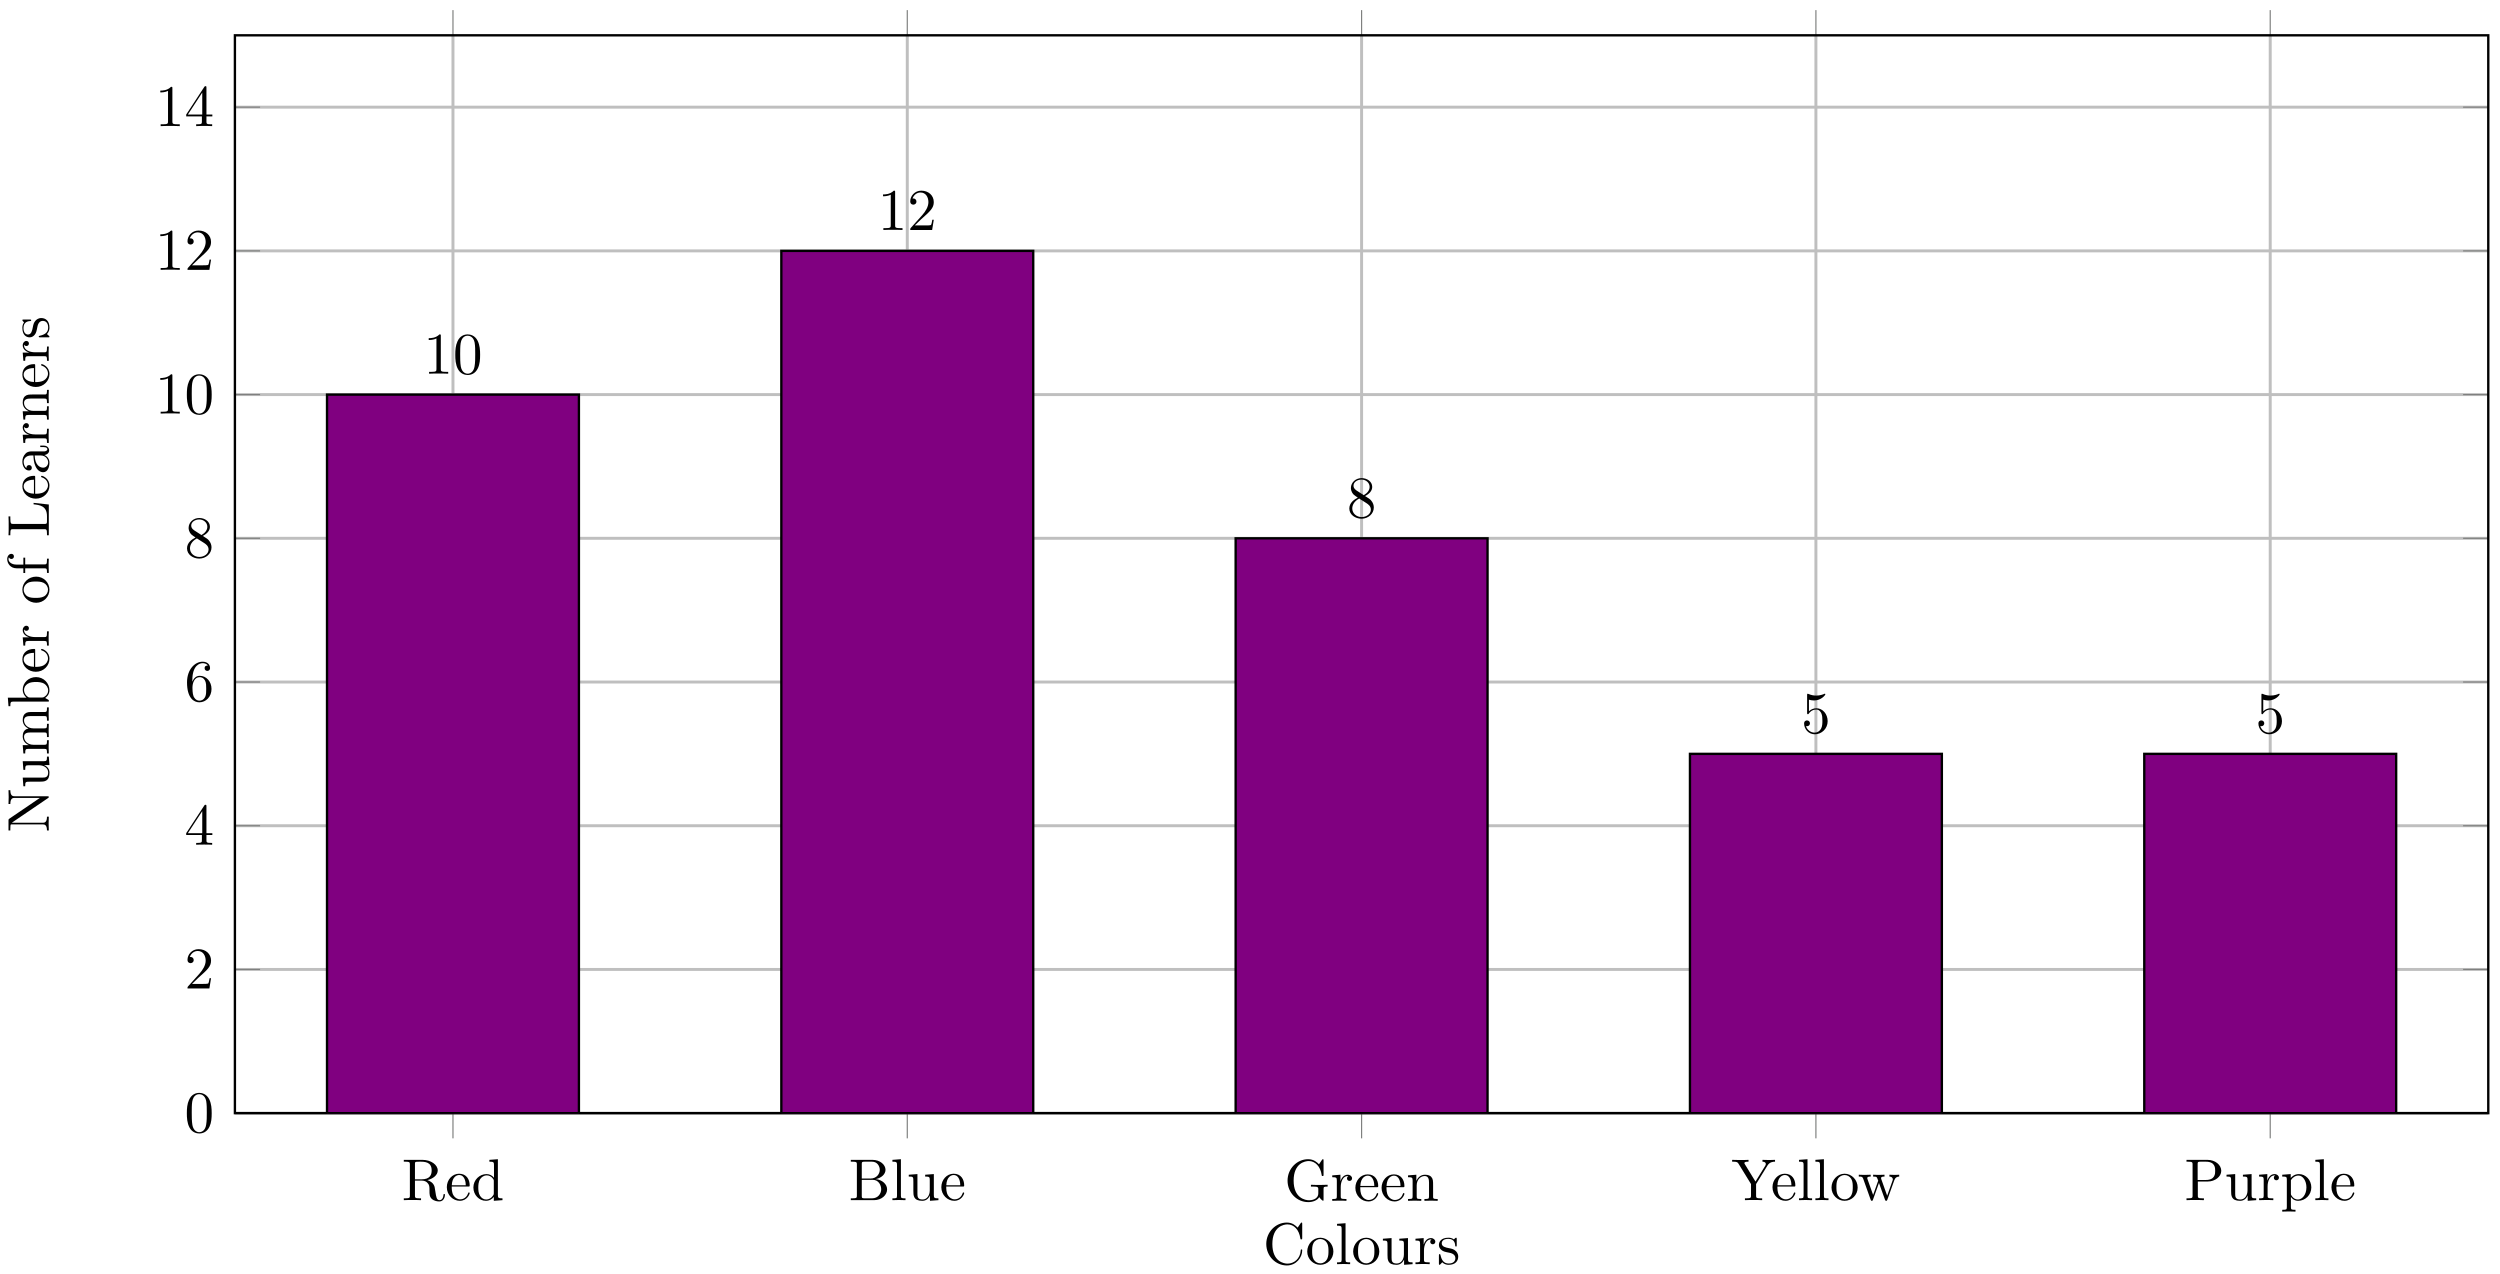 <svg xmlns="http://www.w3.org/2000/svg" xmlns:xlink="http://www.w3.org/1999/xlink" xmlns:inkscape="http://www.inkscape.org/namespaces/inkscape" version="1.1" width="422" height="215" viewBox="0 0 422 215">
<defs>
<path id="font_1_95" d="M.732 .088C.732 .094 .732 .105 .719 .105 .708 .105 .708 .096 .707 .089 .701 .018 .666-0 .641-0 .592-0 .584 .051 .57 .144L.557 .224C.539 .288 .49 .321 .435 .34 .532 .364 .61 .425 .61 .503 .61 .599 .496 .683 .349 .683H.035V.652H.059C.136 .652 .138 .641 .138 .605V.078C.138 .042 .136 .031 .059 .031H.035V0C.071 .003 .142 .003 .181 .003 .22 .003 .291 .003 .327 0V.031H.303C.226 .031 .224 .042 .224 .078V.331H.339C.355 .331 .397 .331 .432 .297 .47 .261 .47 .23 .47 .163 .47 .098 .47 .058 .511 .02 .552-.016 .607-.022 .637-.022 .715-.022 .732 .06 .732 .088V.088M.507 .503C.507 .434 .483 .353 .335 .353H.224V.612C.224 .635 .224 .647 .246 .65 .256 .652 .285 .652 .305 .652 .395 .652 .507 .648 .507 .503Z"/>
<path id="font_1_50" d="M.415 .119C.415 .129 .407 .131 .402 .131 .393 .131 .391 .125 .389 .117 .354 .014 .264 .014 .254 .014 .204 .014 .164 .044 .141 .081 .111 .129 .111 .195 .111 .231H.39C.412 .231 .415 .231 .415 .252 .415 .351 .361 .448 .236 .448 .12 .448 .028 .345 .028 .22 .028 .086 .133-.011 .248-.011 .37-.011 .415 .1 .415 .119M.349 .252H.112C.118 .401 .202 .426 .236 .426 .339 .426 .349 .291 .349 .252Z"/>
<path id="font_1_47" d="M.527 0V.031C.457 .031 .449 .038 .449 .087V.694L.305 .683V.652C.375 .652 .383 .645 .383 .596V.38C.354 .416 .311 .442 .257 .442 .139 .442 .034 .344 .034 .215 .034 .088 .132-.011 .246-.011 .31-.011 .355 .023 .38 .055V-.011L.527 0M.38 .118C.38 .1 .38 .098 .369 .081 .339 .033 .294 .011 .251 .011 .206 .011 .17 .037 .146 .075 .12 .116 .117 .173 .117 .214 .117 .251 .119 .311 .148 .356 .169 .387 .207 .42 .261 .42 .296 .42 .338 .405 .369 .36 .38 .343 .38 .341 .38 .323V.118Z"/>
<path id="font_1_34" d="M.651 .183C.651 .27 .569 .345 .458 .357 .555 .376 .624 .44 .624 .514 .624 .601 .532 .683 .402 .683H.036V.652H.06C.137 .652 .139 .641 .139 .605V.078C.139 .042 .137 .031 .06 .031H.036V0H.428C.561-0 .651 .089 .651 .183V.183M.527 .514C.527 .45 .478 .366 .367 .366H.222V.612C.222 .645 .224 .652 .271 .652H.395C.492 .652 .527 .567 .527 .514V.514M.551 .184C.551 .113 .499 .031 .396 .031H.271C.224 .031 .222 .038 .222 .071V.344H.41C.509 .344 .551 .251 .551 .184V.184Z"/>
<path id="font_1_72" d="M.255 0V.031C.188 .031 .177 .031 .177 .076V.694L.033 .683V.652C.103 .652 .111 .645 .111 .596V.076C.111 .031 .1 .031 .033 .031V0L.144 .003 .255 0Z"/>
<path id="font_1_109" d="M.535 0V.031C.465 .031 .457 .038 .457 .087V.442L.31 .431V.4C.38 .4 .388 .393 .388 .344V.166C.388 .079 .34 .011 .267 .011 .183 .011 .179 .058 .179 .11V.442L.032 .431V.4C.11 .4 .11 .397 .11 .308V.158C.11 .08 .11-.011 .262-.011 .318-.011 .362 .017 .391 .079V-.011L.535 0Z"/>
<path id="font_1_58" d="M.735 .241V.272L.613 .269C.573 .269 .488 .269 .452 .272V.241H.484C.574 .241 .577 .23 .577 .193V.129C.577 .018 .45 .009 .422 .009 .357 .009 .159 .044 .159 .342 .159 .641 .356 .674 .416 .674 .523 .674 .614 .584 .634 .437 .636 .423 .636 .42 .65 .42 .666 .42 .666 .423 .666 .444V.681C.666 .698 .666 .705 .655 .705 .651 .705 .647 .705 .639 .693L.589 .619C.557 .651 .503 .705 .404 .705 .218 .705 .056 .547 .056 .342 .056 .136 .216-.022 .406-.022 .479-.022 .559 .004 .593 .063 .606 .041 .646 .001 .657 .001 .666 .001 .666 .009 .666 .024V.197C.666 .236 .67 .241 .735 .241Z"/>
<path id="font_1_96" d="M.364 .381C.364 .413 .333 .442 .29 .442 .217 .442 .181 .375 .167 .332V.442L.028 .431V.4C.098 .4 .106 .393 .106 .344V.076C.106 .031 .095 .031 .028 .031V0L.142 .003C.182 .003 .229 .003 .269 0V.031H.248C.174 .031 .172 .042 .172 .078V.232C.172 .331 .214 .42 .29 .42 .297 .42 .299 .42 .301 .419 .298 .418 .278 .406 .278 .38 .278 .352 .299 .337 .321 .337 .339 .337 .364 .349 .364 .381Z"/>
<path id="font_1_77" d="M.535 0V.031C.483 .031 .458 .031 .457 .061V.252C.457 .338 .457 .369 .426 .405 .412 .422 .379 .442 .321 .442 .248 .442 .201 .399 .173 .337V.442L.032 .431V.4C.102 .4 .11 .393 .11 .344V.076C.11 .031 .099 .031 .032 .031V0L.145 .003 .257 0V.031C.19 .031 .179 .031 .179 .076V.26C.179 .364 .25 .42 .314 .42 .377 .42 .388 .366 .388 .309V.076C.388 .031 .377 .031 .31 .031V0L.423 .003 .535 0Z"/>
<path id="font_1_117" d="M.738 .652V.683C.707 .681 .667 .68 .64 .68L.525 .683V.652C.566 .652 .582 .633 .582 .613 .582 .602 .576 .589 .572 .583L.407 .315 .226 .61C.219 .62 .219 .622 .219 .627 .219 .648 .244 .652 .289 .652V.683C.253 .68 .18 .68 .141 .68L.011 .683V.652H.029C.097 .652 .105 .641 .121 .615L.331 .273V.078C.331 .042 .329 .031 .252 .031H.228V0C.264 .003 .335 .003 .374 .003 .413 .003 .484 .003 .52 0V.031H.497C.42 .031 .417 .041 .417 .08V.273L.61 .587C.647 .648 .706 .652 .738 .652Z"/>
<path id="font_1_81" d="M.471 .214C.471 .342 .371 .448 .25 .448 .125 .448 .028 .339 .028 .214 .028 .085 .132-.011 .249-.011 .37-.011 .471 .087 .471 .214M.388 .222C.388 .186 .388 .132 .366 .088 .344 .043 .3 .014 .25 .014 .207 .014 .163 .035 .136 .081 .111 .125 .111 .186 .111 .222 .111 .261 .111 .315 .135 .359 .162 .405 .209 .426 .249 .426 .293 .426 .336 .404 .362 .361 .388 .318 .388 .26 .388 .222Z"/>
<path id="font_1_114" d="M.703 .4V.431C.681 .429 .652 .428 .63 .428L.537 .431V.4C.573 .399 .595 .381 .595 .352 .595 .346 .595 .344 .59 .331L.499 .075 .4 .354C.396 .366 .395 .368 .395 .373 .395 .4 .434 .4 .454 .4V.431L.35 .428C.32 .428 .291 .429 .261 .431V.4C.298 .4 .314 .398 .324 .385 .329 .379 .34 .349 .347 .33L.261 .088 .166 .355C.161 .367 .161 .369 .161 .373 .161 .4 .2 .4 .22 .4V.431L.111 .428 .018 .431V.4C.068 .4 .08 .397 .092 .365L.218 .011C.223-.003 .226-.011 .239-.011 .252-.011 .254-.005 .259 .009L.36 .292 .462 .008C.466-.003 .469-.011 .482-.011 .495-.011 .498-.002 .502 .008L.619 .336C.637 .386 .668 .399 .703 .4Z"/>
<path id="font_1_83" d="M.624 .497C.624 .595 .525 .683 .388 .683H.035V.652H.059C.136 .652 .138 .641 .138 .605V.078C.138 .042 .136 .031 .059 .031H.035V0C.07 .003 .144 .003 .182 .003 .22 .003 .295 .003 .33 0V.031H.306C.229 .031 .227 .042 .227 .078V.316H.396C.516 .316 .624 .397 .624 .497M.521 .497C.521 .45 .521 .342 .362 .342H.224V.612C.224 .645 .226 .652 .273 .652H.362C.521 .652 .521 .546 .521 .497Z"/>
<path id="font_1_84" d="M.521 .216C.521 .343 .424 .442 .312 .442 .234 .442 .192 .398 .172 .376V.442L.028 .431V.4C.099 .4 .106 .394 .106 .35V-.118C.106-.163 .095-.163 .028-.163V-.194L.14-.191 .253-.194V-.163C.186-.163 .175-.163 .175-.118V.05 .059C.18 .043 .222-.011 .298-.011 .417-.011 .521 .087 .521 .216V.216M.438 .216C.438 .095 .368 .011 .294 .011 .254 .011 .216 .031 .189 .072 .175 .093 .175 .094 .175 .114V.337C.204 .388 .253 .417 .304 .417 .377 .417 .438 .329 .438 .216V.216Z"/>
<path id="font_2_1" d="M.46 .32C.46 .4 .455 .48 .42 .554 .374 .65 .292 .666 .25 .666 .19 .666 .117 .64 .076 .547 .044 .478 .039 .4 .039 .32 .039 .245 .043 .155 .084 .079 .127-.002 .2-.022 .249-.022 .303-.022 .379-.001 .423 .094 .455 .163 .46 .241 .46 .32M.249-0C.21-0 .151 .025 .133 .121 .122 .181 .122 .273 .122 .332 .122 .396 .122 .462 .13 .516 .149 .635 .224 .644 .249 .644 .282 .644 .348 .626 .367 .527 .377 .471 .377 .395 .377 .332 .377 .257 .377 .189 .366 .125 .351 .03 .294-0 .249-0Z"/>
<path id="font_2_3" d="M.127 .077 .233 .18C.389 .318 .449 .372 .449 .472 .449 .586 .359 .666 .237 .666 .124 .666 .05 .574 .05 .485 .05 .429 .1 .429 .103 .429 .12 .429 .155 .441 .155 .482 .155 .508 .137 .534 .102 .534 .094 .534 .092 .534 .089 .533 .112 .598 .166 .635 .224 .635 .315 .635 .358 .554 .358 .472 .358 .392 .308 .313 .253 .251L.061 .037C.05 .026 .05 .024 .05 0H.421L.449 .174H.424C.419 .144 .412 .1 .402 .085 .395 .077 .329 .077 .307 .077H.127Z"/>
<path id="font_2_4" d="M.294 .165V.078C.294 .042 .292 .031 .218 .031H.197V0C.238 .003 .29 .003 .332 .003 .374 .003 .427 .003 .468 0V.031H.447C.373 .031 .371 .042 .371 .078V.165H.471V.196H.371V.651C.371 .671 .371 .677 .355 .677 .346 .677 .343 .677 .335 .665L.028 .196V.165H.294M.3 .196H.056L.3 .569V.196Z"/>
<path id="font_2_6" d="M.132 .328V.352C.132 .605 .256 .641 .307 .641 .331 .641 .373 .635 .395 .601 .38 .601 .34 .601 .34 .556 .34 .525 .364 .51 .386 .51 .402 .51 .432 .519 .432 .558 .432 .618 .388 .666 .305 .666 .177 .666 .042 .537 .042 .316 .042 .049 .158-.022 .251-.022 .362-.022 .457 .072 .457 .204 .457 .331 .368 .427 .257 .427 .189 .427 .152 .376 .132 .328M.251 .006C.188 .006 .158 .066 .152 .081 .134 .128 .134 .208 .134 .226 .134 .304 .166 .404 .256 .404 .272 .404 .318 .404 .349 .342 .367 .305 .367 .254 .367 .205 .367 .157 .367 .107 .35 .071 .32 .011 .274 .006 .251 .006Z"/>
<path id="font_2_7" d="M.163 .457C.117 .487 .113 .521 .113 .538 .113 .599 .178 .641 .249 .641 .322 .641 .386 .589 .386 .517 .386 .46 .347 .412 .287 .377L.163 .457M.309 .362C.381 .399 .43 .451 .43 .517 .43 .609 .341 .666 .25 .666 .15 .666 .069 .592 .069 .499 .069 .481 .071 .436 .113 .389 .124 .377 .161 .352 .186 .335 .128 .306 .042 .25 .042 .151 .042 .045 .144-.022 .249-.022 .362-.022 .457 .061 .457 .168 .457 .204 .446 .249 .408 .291 .389 .312 .373 .322 .309 .362M.209 .32 .332 .242C.36 .223 .407 .193 .407 .132 .407 .058 .332 .006 .25 .006 .164 .006 .092 .068 .092 .151 .092 .209 .124 .273 .209 .32Z"/>
<path id="font_2_2" d="M.294 .64C.294 .664 .294 .666 .271 .666 .209 .602 .121 .602 .089 .602V.571C.109 .571 .168 .571 .22 .597V.079C.22 .043 .217 .031 .127 .031H.095V0C.13 .003 .217 .003 .257 .003 .297 .003 .384 .003 .419 0V.031H.387C.297 .031 .294 .042 .294 .079V.64Z"/>
<clipPath id="clip_3">
<path transform="matrix(1,0,0,-1,76.461,187.901)" d="M-36.809 0H343.56V181.94H-36.809Z"/>
</clipPath>
<path id="font_2_5" d="M.449 .2C.449 .319 .367 .419 .259 .419 .211 .419 .168 .403 .132 .368V.564C.152 .558 .185 .551 .217 .551 .34 .551 .41 .642 .41 .655 .41 .661 .407 .666 .4 .666 .399 .666 .397 .666 .392 .663 .372 .654 .323 .634 .256 .634 .216 .634 .17 .641 .123 .662 .115 .665 .113 .665 .111 .665 .101 .665 .101 .657 .101 .641V.344C.101 .326 .101 .318 .115 .318 .122 .318 .124 .321 .128 .327 .139 .343 .176 .397 .257 .397 .309 .397 .334 .351 .342 .333 .358 .296 .36 .257 .36 .207 .36 .172 .36 .112 .336 .07 .312 .031 .275 .006 .229 .006 .156 .006 .099 .058 .082 .117 .085 .116 .088 .115 .099 .115 .132 .115 .149 .14 .149 .164 .149 .188 .132 .213 .099 .213 .085 .213 .05 .206 .05 .16 .05 .074 .119-.022 .231-.022 .347-.022 .449 .073 .449 .2Z"/>
<path id="font_1_42" d="M.665 .233C.665 .243 .665 .25 .652 .25 .641 .25 .641 .244 .64 .234 .632 .091 .525 .009 .416 .009 .355 .009 .159 .043 .159 .341 .159 .64 .354 .674 .415 .674 .524 .674 .613 .583 .633 .437 .635 .423 .635 .42 .649 .42 .665 .42 .665 .423 .665 .444V.681C.665 .698 .665 .705 .654 .705 .65 .705 .646 .705 .638 .693L.588 .619C.551 .655 .5 .705 .404 .705 .217 .705 .056 .546 .056 .342 .056 .135 .218-.022 .404-.022 .567-.022 .665 .117 .665 .233Z"/>
<path id="font_1_98" d="M.36 .128C.36 .181 .33 .211 .318 .223 .285 .255 .246 .263 .204 .271 .148 .282 .081 .295 .081 .353 .081 .388 .107 .429 .193 .429 .303 .429 .308 .339 .31 .308 .311 .299 .322 .299 .322 .299 .335 .299 .335 .304 .335 .323V.424C.335 .441 .335 .448 .324 .448 .319 .448 .317 .448 .304 .436 .301 .432 .291 .423 .287 .42 .249 .448 .208 .448 .193 .448 .071 .448 .033 .381 .033 .325 .033 .29 .049 .262 .076 .24 .108 .214 .136 .208 .208 .194 .23 .19 .312 .174 .312 .102 .312 .051 .277 .011 .199 .011 .115 .011 .079 .068 .06 .153 .057 .166 .056 .17 .046 .17 .033 .17 .033 .163 .033 .145V.013C.033-.004 .033-.011 .044-.011 .049-.011 .05-.01 .069 .009 .071 .011 .071 .013 .089 .032 .133-.01 .178-.011 .199-.011 .314-.011 .36 .056 .36 .128V.128Z"/>
<path id="font_1_76" d="M.716 .652V.683L.599 .68 .482 .683V.652C.585 .652 .585 .605 .585 .578V.151L.232 .67C.223 .682 .222 .683 .203 .683H.033V.652H.062C.077 .652 .097 .651 .112 .65 .135 .647 .136 .646 .136 .627V.105C.136 .078 .136 .031 .033 .031V0L.15 .003 .267 0V.031C.164 .031 .164 .078 .164 .105V.625C.169 .62 .17 .619 .174 .613L.582 .013C.591 .001 .592 0 .599 0 .613 0 .613 .007 .613 .026V.578C.613 .605 .613 .652 .716 .652Z"/>
<path id="font_1_75" d="M.813 0V.031C.761 .031 .736 .031 .735 .061V.252C.735 .338 .735 .369 .704 .405 .69 .422 .657 .442 .599 .442 .515 .442 .471 .382 .454 .344 .44 .431 .366 .442 .321 .442 .248 .442 .201 .399 .173 .337V.442L.032 .431V.4C.102 .4 .11 .393 .11 .344V.076C.11 .031 .099 .031 .032 .031V0L.145 .003 .257 0V.031C.19 .031 .179 .031 .179 .076V.26C.179 .364 .25 .42 .314 .42 .377 .42 .388 .366 .388 .309V.076C.388 .031 .377 .031 .31 .031V0L.423 .003 .535 0V.031C.468 .031 .457 .031 .457 .076V.26C.457 .364 .528 .42 .592 .42 .655 .42 .666 .366 .666 .309V.076C.666 .031 .655 .031 .588 .031V0L.701 .003 .813 0Z"/>
<path id="font_1_35" d="M.521 .216C.521 .343 .423 .442 .309 .442 .231 .442 .188 .395 .172 .377V.694L.028 .683V.652C.098 .652 .106 .645 .106 .596V0H.131L.167 .062C.182 .039 .224-.011 .298-.011 .417-.011 .521 .087 .521 .216M.438 .217C.438 .18 .436 .12 .407 .075 .386 .044 .348 .011 .294 .011 .249 .011 .213 .035 .189 .072 .175 .093 .175 .096 .175 .114V.32C.175 .339 .175 .34 .186 .356 .225 .412 .28 .42 .304 .42 .349 .42 .385 .394 .409 .356 .435 .315 .438 .258 .438 .217V.217Z"/>
<path id="font_1_55" d="M.357 .635C.357 .672 .32 .705 .267 .705 .197 .705 .112 .652 .112 .546V.431H.033V.4H.112V.076C.112 .031 .101 .031 .034 .031V0L.148 .003C.188 .003 .235 .003 .275 0V.031H.254C.18 .031 .178 .042 .178 .078V.4H.292V.431H.175V.547C.175 .635 .223 .683 .267 .683 .27 .683 .285 .683 .3 .676 .288 .672 .27 .659 .27 .634 .27 .611 .286 .591 .313 .591 .342 .591 .357 .611 .357 .635Z"/>
<path id="font_1_71" d="M.582 .258H.557C.546 .156 .532 .031 .356 .031H.274C.227 .031 .225 .038 .225 .071V.604C.225 .638 .225 .652 .32 .652H.353V.683C.317 .68 .226 .68 .185 .68 .146 .68 .068 .68 .033 .683V.652H.057C.134 .652 .136 .641 .136 .605V.078C.136 .042 .134 .031 .057 .031H.033V0H.554L.582 .258Z"/>
<path id="font_1_28" d="M.483 .089V.145H.458V.089C.458 .031 .433 .025 .422 .025 .389 .025 .385 .07 .385 .075V.275C.385 .317 .385 .356 .349 .393 .31 .432 .26 .448 .212 .448 .13 .448 .061 .401 .061 .335 .061 .305 .081 .288 .107 .288 .135 .288 .153 .308 .153 .334 .153 .346 .148 .379 .102 .38 .129 .415 .178 .426 .21 .426 .259 .426 .316 .387 .316 .298V.261C.265 .258 .195 .255 .132 .225 .057 .191 .032 .139 .032 .095 .032 .014 .129-.011 .192-.011 .258-.011 .304 .029 .323 .076 .327 .036 .354-.006 .401-.006 .422-.006 .483 .008 .483 .089M.316 .14C.316 .045 .244 .011 .199 .011 .15 .011 .109 .046 .109 .096 .109 .151 .151 .234 .316 .24V.14Z"/>
</defs>
<path transform="matrix(1,0,0,-1,76.461,187.901)" stroke-width=".498" stroke-linecap="butt" stroke-miterlimit="10" stroke-linejoin="miter" fill="none" stroke="#bfbfbf" d="M0 0V181.94M76.688 0V181.94M153.376 0V181.94M230.064 0V181.94M306.752 0V181.94"/>
<path transform="matrix(1,0,0,-1,76.461,187.901)" stroke-width=".498" stroke-linecap="butt" stroke-miterlimit="10" stroke-linejoin="miter" fill="none" stroke="#bfbfbf" d="M-36.809 0H343.56M-36.809 24.259H343.56M-36.809 48.517H343.56M-36.809 72.776H343.56M-36.809 97.035H343.56M-36.809 121.294H343.56M-36.809 145.552H343.56M-36.809 169.811H343.56"/>
<path transform="matrix(1,0,0,-1,76.461,187.901)" stroke-width=".199" stroke-linecap="butt" stroke-miterlimit="10" stroke-linejoin="miter" fill="none" stroke="#7f807f" d="M0-4.252V0M76.688-4.252V0M153.376-4.252V0M230.064-4.252V0M306.752-4.252V0M0 186.193V181.94M76.688 186.193V181.94M153.376 186.193V181.94M230.064 186.193V181.94M306.752 186.193V181.94"/>
<path transform="matrix(1,0,0,-1,76.461,187.901)" stroke-width=".199" stroke-linecap="butt" stroke-miterlimit="10" stroke-linejoin="miter" fill="none" stroke="#7f807f" d="M-36.809 0H-32.557M-36.809 24.259H-32.557M-36.809 48.517H-32.557M-36.809 72.776H-32.557M-36.809 97.035H-32.557M-36.809 121.294H-32.557M-36.809 145.552H-32.557M-36.809 169.811H-32.557M343.56 0H339.308M343.56 24.259H339.308M343.56 48.517H339.308M343.56 72.776H339.308M343.56 97.035H339.308M343.56 121.294H339.308M343.56 145.552H339.308M343.56 169.811H339.308"/>
<path transform="matrix(1,0,0,-1,76.461,187.901)" stroke-width=".399" stroke-linecap="butt" stroke-miterlimit="10" stroke-linejoin="miter" fill="none" stroke="#000000" d="M-36.809 0V181.94H343.56V0H-36.809Z"/>
<use data-text="R" xlink:href="#font_1_95" transform="matrix(9.963,0,0,-9.963,67.813,202.588)"/>
<use data-text="e" xlink:href="#font_1_50" transform="matrix(9.963,0,0,-9.963,75.145,202.588)"/>
<use data-text="d" xlink:href="#font_1_47" transform="matrix(9.963,0,0,-9.963,79.569,202.588)"/>
<use data-text="B" xlink:href="#font_1_34" transform="matrix(9.963,0,0,-9.963,143.256,202.588)"/>
<use data-text="l" xlink:href="#font_1_72" transform="matrix(9.963,0,0,-9.963,150.31,202.588)"/>
<use data-text="u" xlink:href="#font_1_109" transform="matrix(9.963,0,0,-9.963,153.079,202.588)"/>
<use data-text="e" xlink:href="#font_1_50" transform="matrix(9.963,0,0,-9.963,158.618,202.588)"/>
<use data-text="G" xlink:href="#font_1_58" transform="matrix(9.963,0,0,-9.963,216.781,202.698)"/>
<use data-text="r" xlink:href="#font_1_96" transform="matrix(9.963,0,0,-9.963,224.602,202.698)"/>
<use data-text="e" xlink:href="#font_1_50" transform="matrix(9.963,0,0,-9.963,228.507,202.698)"/>
<use data-text="e" xlink:href="#font_1_50" transform="matrix(9.963,0,0,-9.963,232.93,202.698)"/>
<use data-text="n" xlink:href="#font_1_77" transform="matrix(9.963,0,0,-9.963,237.354,202.698)"/>
<use data-text="Y" xlink:href="#font_1_117" transform="matrix(9.963,0,0,-9.963,292.273,202.588)"/>
<use data-text="e" xlink:href="#font_1_50" transform="matrix(9.963,0,0,-9.963,298.918,202.588)"/>
<use data-text="l" xlink:href="#font_1_72" transform="matrix(9.963,0,0,-9.963,303.341,202.588)"/>
<use data-text="l" xlink:href="#font_1_72" transform="matrix(9.963,0,0,-9.963,306.111,202.588)"/>
<use data-text="o" xlink:href="#font_1_81" transform="matrix(9.963,0,0,-9.963,308.881,202.588)"/>
<use data-text="w" xlink:href="#font_1_114" transform="matrix(9.963,0,0,-9.963,313.583,202.588)"/>
<use data-text="P" xlink:href="#font_1_83" transform="matrix(9.963,0,0,-9.963,368.732,202.588)"/>
<use data-text="u" xlink:href="#font_1_109" transform="matrix(9.963,0,0,-9.963,375.517,202.588)"/>
<use data-text="r" xlink:href="#font_1_96" transform="matrix(9.963,0,0,-9.963,381.056,202.588)"/>
<use data-text="p" xlink:href="#font_1_84" transform="matrix(9.963,0,0,-9.963,384.961,202.588)"/>
<use data-text="l" xlink:href="#font_1_72" transform="matrix(9.963,0,0,-9.963,390.5,202.588)"/>
<use data-text="e" xlink:href="#font_1_50" transform="matrix(9.963,0,0,-9.963,393.27,202.588)"/>
<use data-text="0" xlink:href="#font_2_1" transform="matrix(9.963,0,0,-9.963,31.151,191.112)"/>
<use data-text="2" xlink:href="#font_2_3" transform="matrix(9.963,0,0,-9.963,31.151,166.852)"/>
<use data-text="4" xlink:href="#font_2_4" transform="matrix(9.963,0,0,-9.963,31.151,142.592)"/>
<use data-text="6" xlink:href="#font_2_6" transform="matrix(9.963,0,0,-9.963,31.151,118.331)"/>
<use data-text="8" xlink:href="#font_2_7" transform="matrix(9.963,0,0,-9.963,31.151,94.071)"/>
<use data-text="1" xlink:href="#font_2_2" transform="matrix(9.963,0,0,-9.963,26.17,69.811)"/>
<use data-text="0" xlink:href="#font_2_1" transform="matrix(9.963,0,0,-9.963,31.151,69.811)"/>
<use data-text="1" xlink:href="#font_2_2" transform="matrix(9.963,0,0,-9.963,26.17,45.551)"/>
<use data-text="2" xlink:href="#font_2_3" transform="matrix(9.963,0,0,-9.963,31.151,45.551)"/>
<use data-text="1" xlink:href="#font_2_2" transform="matrix(9.963,0,0,-9.963,26.17,21.29)"/>
<use data-text="4" xlink:href="#font_2_4" transform="matrix(9.963,0,0,-9.963,31.151,21.29)"/>
<g clip-path="url(#clip_3)">
<path transform="matrix(1,0,0,-1,76.461,187.901)" d="M-21.26 0H21.26V121.294H-21.26ZM55.428 0H97.948V145.552H55.428ZM132.116 0H174.636V97.035H132.116ZM208.804 0H251.324V60.647H208.804ZM285.491 0H328.012V60.647H285.491Z" fill="#800080"/>
<path transform="matrix(1,0,0,-1,76.461,187.901)" stroke-width=".399" stroke-linecap="butt" stroke-miterlimit="10" stroke-linejoin="miter" fill="none" stroke="#000000" d="M-21.26 0H21.26V121.294H-21.26ZM55.428 0H97.948V145.552H55.428ZM132.116 0H174.636V97.035H132.116ZM208.804 0H251.324V60.647H208.804ZM285.491 0H328.012V60.647H285.491Z"/>
</g>
<path transform="matrix(1,0,0,-1,76.461,187.901)" d="" fill="#800080"/>
<path transform="matrix(1,0,0,-1,76.461,187.901)" stroke-width=".399" stroke-linecap="butt" stroke-miterlimit="10" stroke-linejoin="miter" fill="none" stroke="#000000" d=""/>
<use data-text="1" xlink:href="#font_2_2" transform="matrix(9.963,0,0,-9.963,71.48,63.081)"/>
<use data-text="0" xlink:href="#font_2_1" transform="matrix(9.963,0,0,-9.963,76.461,63.081)"/>
<path transform="matrix(1,0,0,-1,76.461,187.901)" d="" fill="#800080"/>
<path transform="matrix(1,0,0,-1,76.461,187.901)" stroke-width=".399" stroke-linecap="butt" stroke-miterlimit="10" stroke-linejoin="miter" fill="none" stroke="#000000" d=""/>
<use data-text="1" xlink:href="#font_2_2" transform="matrix(9.963,0,0,-9.963,148.168,38.82)"/>
<use data-text="2" xlink:href="#font_2_3" transform="matrix(9.963,0,0,-9.963,153.149,38.82)"/>
<path transform="matrix(1,0,0,-1,76.461,187.901)" d="" fill="#800080"/>
<path transform="matrix(1,0,0,-1,76.461,187.901)" stroke-width=".399" stroke-linecap="butt" stroke-miterlimit="10" stroke-linejoin="miter" fill="none" stroke="#000000" d=""/>
<use data-text="8" xlink:href="#font_2_7" transform="matrix(9.963,0,0,-9.963,227.346,87.34)"/>
<path transform="matrix(1,0,0,-1,76.461,187.901)" d="" fill="#800080"/>
<path transform="matrix(1,0,0,-1,76.461,187.901)" stroke-width=".399" stroke-linecap="butt" stroke-miterlimit="10" stroke-linejoin="miter" fill="none" stroke="#000000" d=""/>
<use data-text="5" xlink:href="#font_2_5" transform="matrix(9.963,0,0,-9.963,304.034,123.73)"/>
<path transform="matrix(1,0,0,-1,76.461,187.901)" d="" fill="#800080"/>
<path transform="matrix(1,0,0,-1,76.461,187.901)" stroke-width=".399" stroke-linecap="butt" stroke-miterlimit="10" stroke-linejoin="miter" fill="none" stroke="#000000" d=""/>
<use data-text="5" xlink:href="#font_2_5" transform="matrix(9.963,0,0,-9.963,380.722,123.73)"/>
<path transform="matrix(1,0,0,-1,76.461,187.901)" d="" fill="#800080"/>
<path transform="matrix(1,0,0,-1,76.461,187.901)" stroke-width=".399" stroke-linecap="butt" stroke-miterlimit="10" stroke-linejoin="miter" fill="none" stroke="#000000" d=""/>
<use data-text="C" xlink:href="#font_1_42" transform="matrix(9.963,0,0,-9.963,213.189,213.391)"/>
<use data-text="o" xlink:href="#font_1_81" transform="matrix(9.963,0,0,-9.963,220.382,213.391)"/>
<use data-text="l" xlink:href="#font_1_72" transform="matrix(9.963,0,0,-9.963,225.363,213.391)"/>
<use data-text="o" xlink:href="#font_1_81" transform="matrix(9.963,0,0,-9.963,228.133,213.391)"/>
<use data-text="u" xlink:href="#font_1_109" transform="matrix(9.963,0,0,-9.963,233.114,213.391)"/>
<use data-text="r" xlink:href="#font_1_96" transform="matrix(9.963,0,0,-9.963,238.653,213.391)"/>
<use data-text="s" xlink:href="#font_1_98" transform="matrix(9.963,0,0,-9.963,242.559,213.391)"/>
<use data-text="N" xlink:href="#font_1_76" transform="matrix(0,-9.963,-9.963,-0,8.239,140.515)"/>
<use data-text="u" xlink:href="#font_1_109" transform="matrix(0,-9.963,-9.963,-0,8.239,133.043)"/>
<use data-text="m" xlink:href="#font_1_75" transform="matrix(0,-9.963,-9.963,-0,8.239,127.504)"/>
<use data-text="b" xlink:href="#font_1_35" transform="matrix(0,-9.963,-9.963,-0,8.239,119.483)"/>
<use data-text="e" xlink:href="#font_1_50" transform="matrix(0,-9.963,-9.963,-0,8.239,113.675)"/>
<use data-text="r" xlink:href="#font_1_96" transform="matrix(0,-9.963,-9.963,-0,8.239,109.251)"/>
<use data-text="o" xlink:href="#font_1_81" transform="matrix(0,-9.963,-9.963,-0,8.239,102.028)"/>
<use data-text="f" xlink:href="#font_1_55" transform="matrix(0,-9.963,-9.963,-0,8.239,97.046)"/>
<use data-text="L" xlink:href="#font_1_71" transform="matrix(0,-9.963,-9.963,-0,8.239,90.68)"/>
<use data-text="e" xlink:href="#font_1_50" transform="matrix(0,-9.963,-9.963,-0,8.239,84.453)"/>
<use data-text="a" xlink:href="#font_1_28" transform="matrix(0,-9.963,-9.963,-0,8.239,80.029)"/>
<use data-text="r" xlink:href="#font_1_96" transform="matrix(0,-9.963,-9.963,-0,8.239,75.047)"/>
<use data-text="n" xlink:href="#font_1_77" transform="matrix(0,-9.963,-9.963,-0,8.239,71.142)"/>
<use data-text="e" xlink:href="#font_1_50" transform="matrix(0,-9.963,-9.963,-0,8.239,65.602)"/>
<use data-text="r" xlink:href="#font_1_96" transform="matrix(0,-9.963,-9.963,-0,8.239,61.179)"/>
<use data-text="s" xlink:href="#font_1_98" transform="matrix(0,-9.963,-9.963,-0,8.239,57.273)"/>
</svg>
